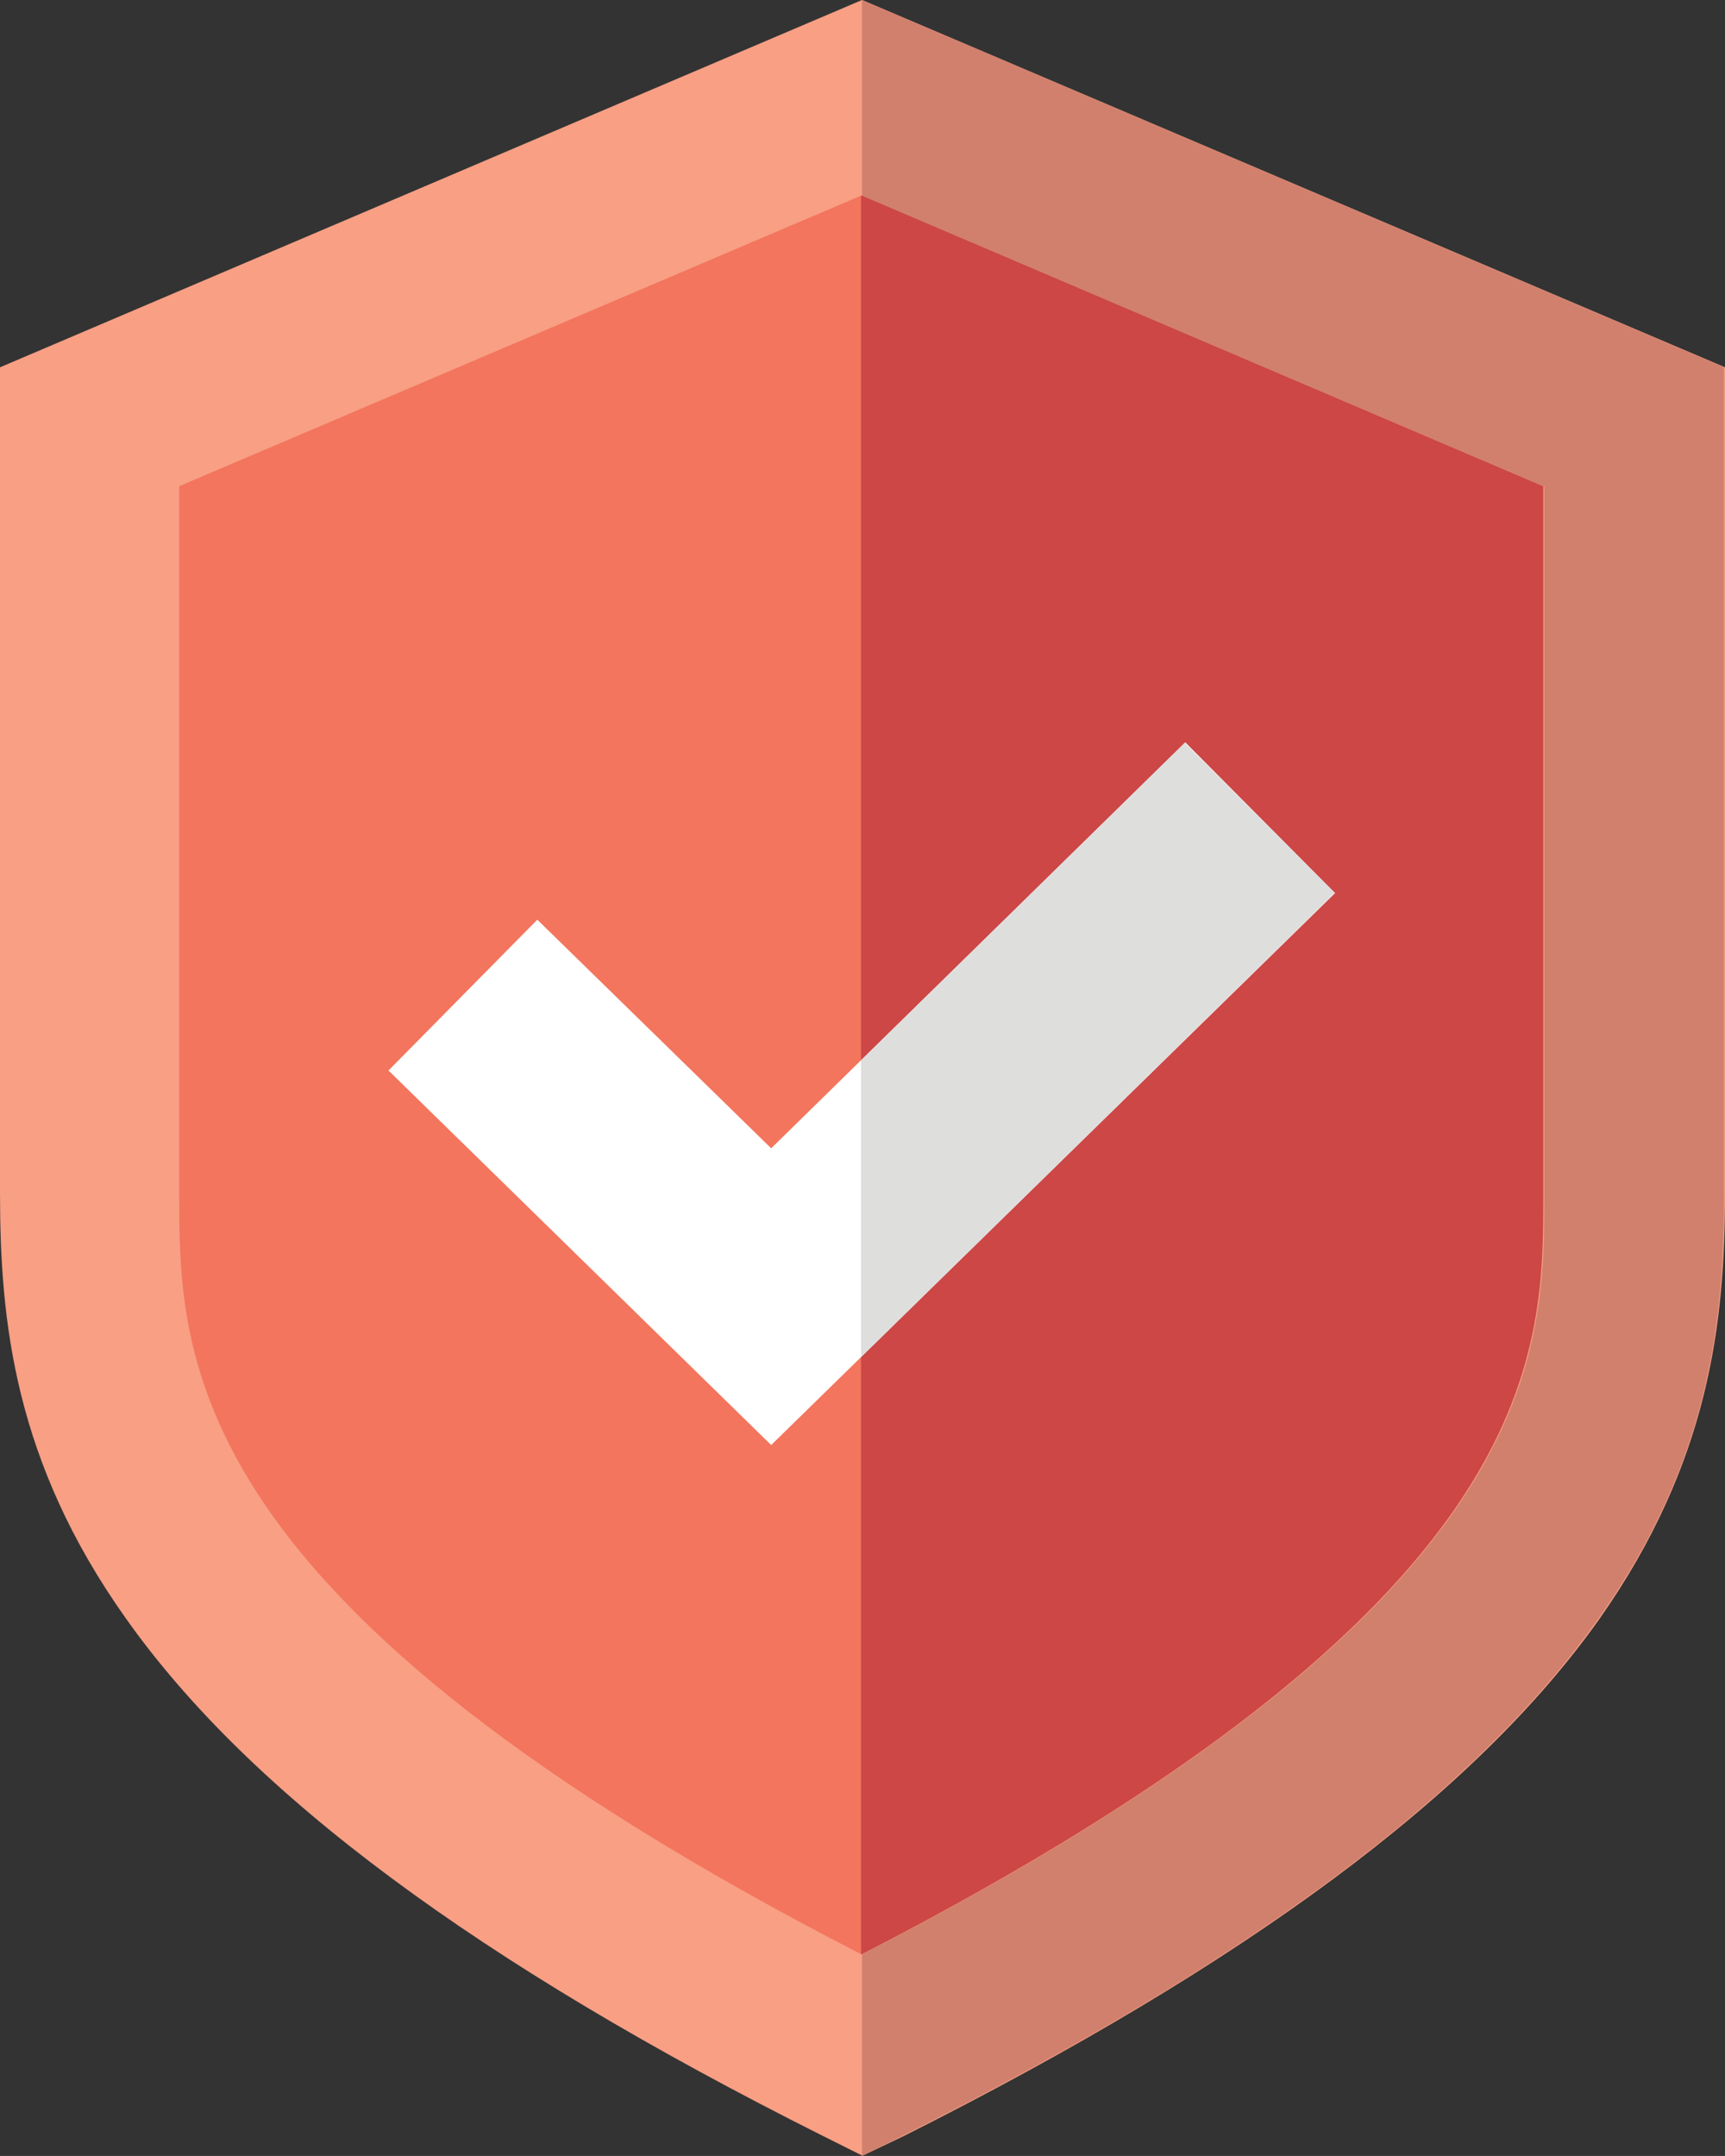 <svg xmlns="http://www.w3.org/2000/svg" width="35.7" height="44.61" viewBox="19.46 9.6 35.7 44.61"><rect x="19.46" y="9.6" width="35.7" height="44.61" fill="#333333" stroke="none"/><path fill="#f3755d" d="M37.3 11.62l-16 6.8V34.3c0 4.47.73 10.2 16 17.83 15.27-7.64 16-13.37 16-17.83V18.43l-16-6.8z"/><path fill="#cc4746" d="M53.28 18.43V34.3c0 4.47-.72 10.2-16 17.83v-40.5l16 6.8z"/><path fill="#fff" d="M35.42,39.5l-7.92-7.75l3.08-3.12l4.84,4.73l8.57-8.4l3.1,3.12L35.42,39.5z"/><path fill="#dededd" d="M47.08 28.08l-9.8 9.6v-6.14l6.7-6.57 3.1 3.1z"/><path fill="#f89f84" d="M37.3 54.2l-.84-.42c-7.1-3.56-11.83-7.06-14.4-10.7-2.3-3.24-2.6-6.14-2.6-8.8V17.2L37.3 9.6l17.86 7.6v17.1c0 2.66-.32 5.56-2.6 8.8-2.58 3.64-7.3 7.13-14.4 10.7l-.84.4h-.02zM23.17 19.66V34.3c0 3.4 0 8.48 14.12 15.74C51.4 42.78 51.4 37.7 51.4 34.3V19.66l-14.1-6.02-14.13 6.02z"/><path fill="#d1806d" d="M37.3 9.6v4.05l14.12 6.02V34.3c0 3.4 0 8.48-14.12 15.74v4.17l.84-.42c7.1-3.56 11.83-7.06 14.4-10.7 2.3-3.24 2.6-6.14 2.6-8.8V17.2L37.3 9.6z"/></svg>
